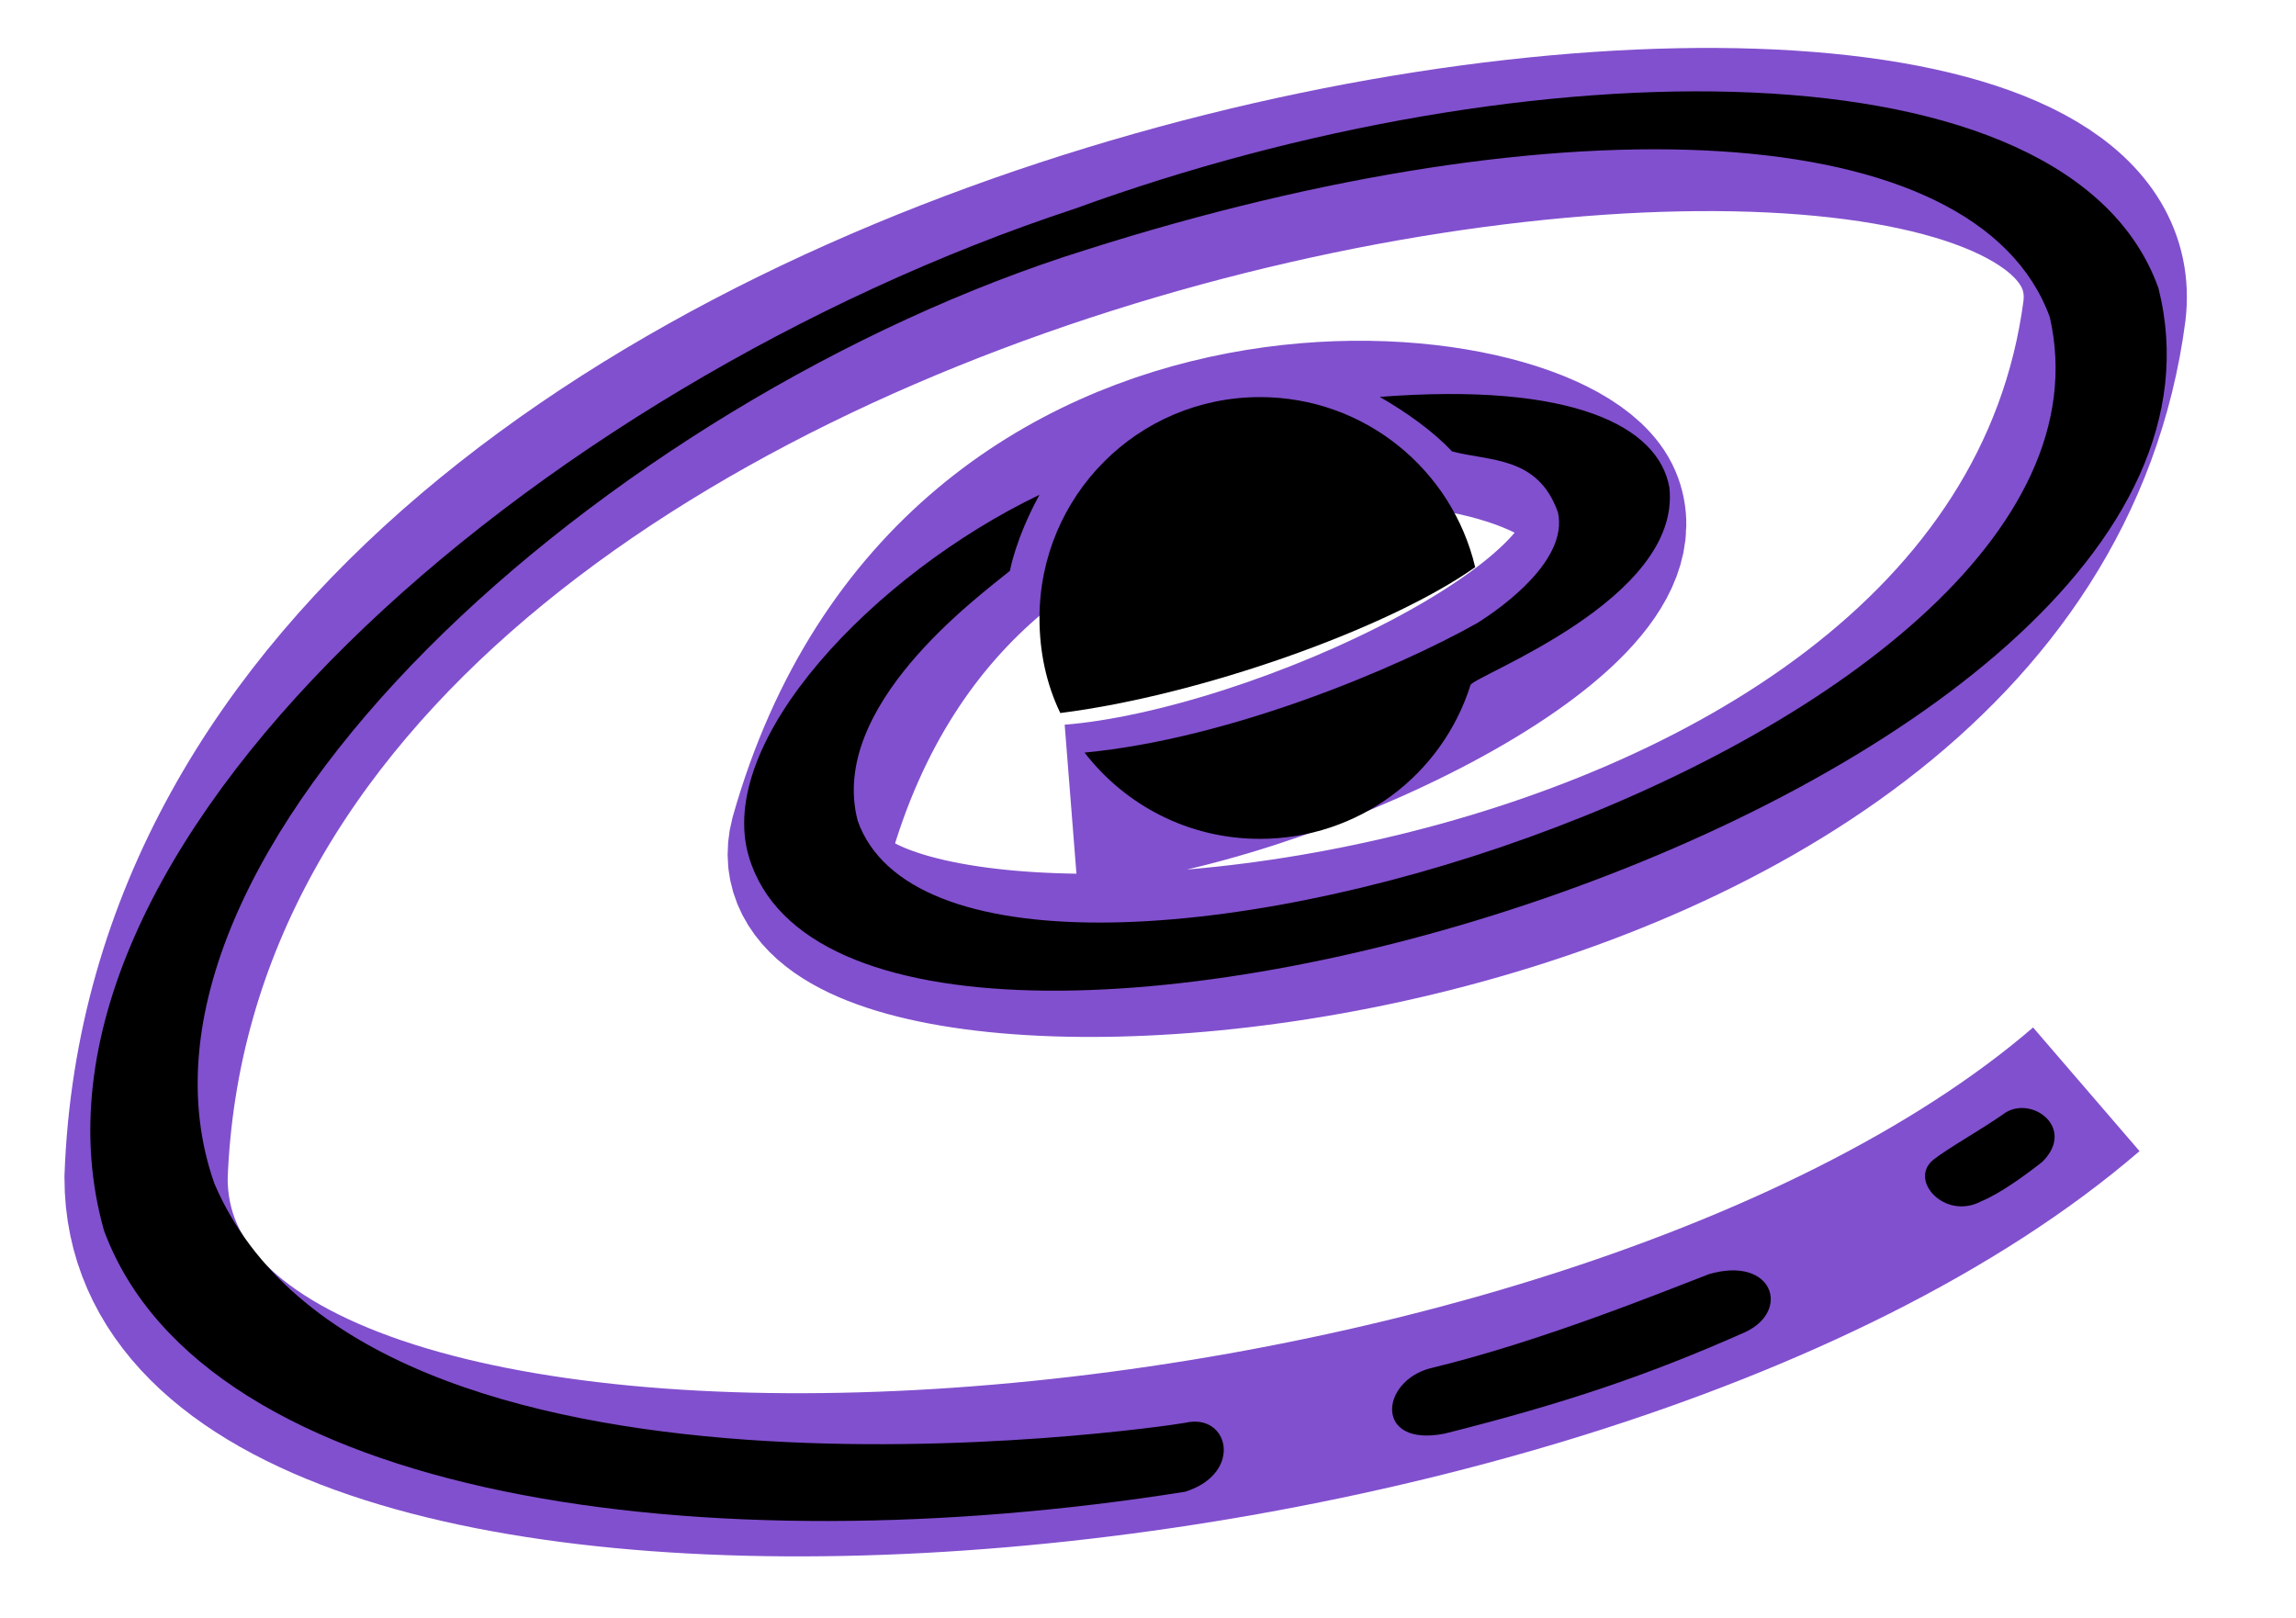 <?xml version="1.0" encoding="utf-8"?>
<!-- Generator: Adobe Illustrator 26.0.1, SVG Export Plug-In . SVG Version: 6.00 Build 0)  -->
<svg version="1.1" id="Layer_1" xmlns="http://www.w3.org/2000/svg" xmlns:xlink="http://www.w3.org/1999/xlink" x="0px" y="0px"
	 viewBox="0 0 1125.6 793.2" style="enable-background:new 0 0 1125.6 793.2;" xml:space="preserve">
<style type="text/css">
	.st0{fill-rule:evenodd;clip-rule:evenodd;fill:none;stroke:#8150CE;stroke-width:80;stroke-miterlimit:10;}
	.st1{fill-rule:evenodd;clip-rule:evenodd;}
</style>
<path class="st0" d="M525.1,395.2c102.6-8.1,283.1-93,259.5-148.5s-314.9-90.6-386.9,164.7c-29,110.3,589.7,79.1,634-259
	C1054.7-42.9,89.6,77,71.6,577.5c0,221.6,695.4,176.8,951.2-43.4"/>
<path class="st1" d="M509.6,303.1c0-59.9,48.2-108.4,108.1-108.4c51.3,0,94.2,35.6,105.5,83.4c-43,30.4-135.5,63-203.4,71.5
	C513,335.5,509.6,319.7,509.6,303.1L509.6,303.1z"/>
<path class="st1" d="M711.8,221.3c-8.9-9.6-22.3-19.2-35.4-26.7c95.1-7.3,136.7,14.6,142,44.4c6.1,55-96,92.3-97.5,96.9
	c-13.9,44.1-54.9,75.4-103.3,75.4c-35,0-66.1-16.6-85.9-42.3c71.5-6.8,153.4-41.5,192.5-63.5c13.1-8.2,44.6-31.2,39.6-54.2
	C754,223.4,730.2,226.3,711.8,221.3L711.8,221.3z M367.2,420.3c-17.2-56.8,61.7-139,142.4-177.7c-11.8,21.6-14.5,37.3-14.5,37.3
	c-16.3,13.3-89.3,66.8-74.6,122.6c49.5,139,632.7-35.1,584.4-247C969.1,57.1,766.7,48,532.4,122.5
	C298.1,195.6,48.2,418.4,105.1,580.3c75.1,175.8,461.1,120,476,117.3c21.4-5,28.6,24.7,0,33.8C347.4,768.6,100.2,736.2,51,603.4
	C-1.6,417.4,263.2,189.1,527,102.3c221.8-80.8,487.5-84,531.2,39.1C1121.5,394.1,419.8,594.2,367.2,420.3z M701.1,670.9
	c54.1-13,113.3-37.2,136.8-46.2c31.1-9,40.2,17.8,17.8,28.4c-47.9,21.3-89,35.1-147.4,49.8C673.8,709.8,676.4,677.5,701.1,670.9z
	 M981.8,546.5c13.1-10.4,36.5,6.1,19.5,23.1c-7.2,5.7-20.2,15.4-30.2,19.5c-17.8,9.3-35.8-10.7-23.1-20.6
	C955.6,562.6,970.1,554.6,981.8,546.5L981.8,546.5z"/>
</svg>

